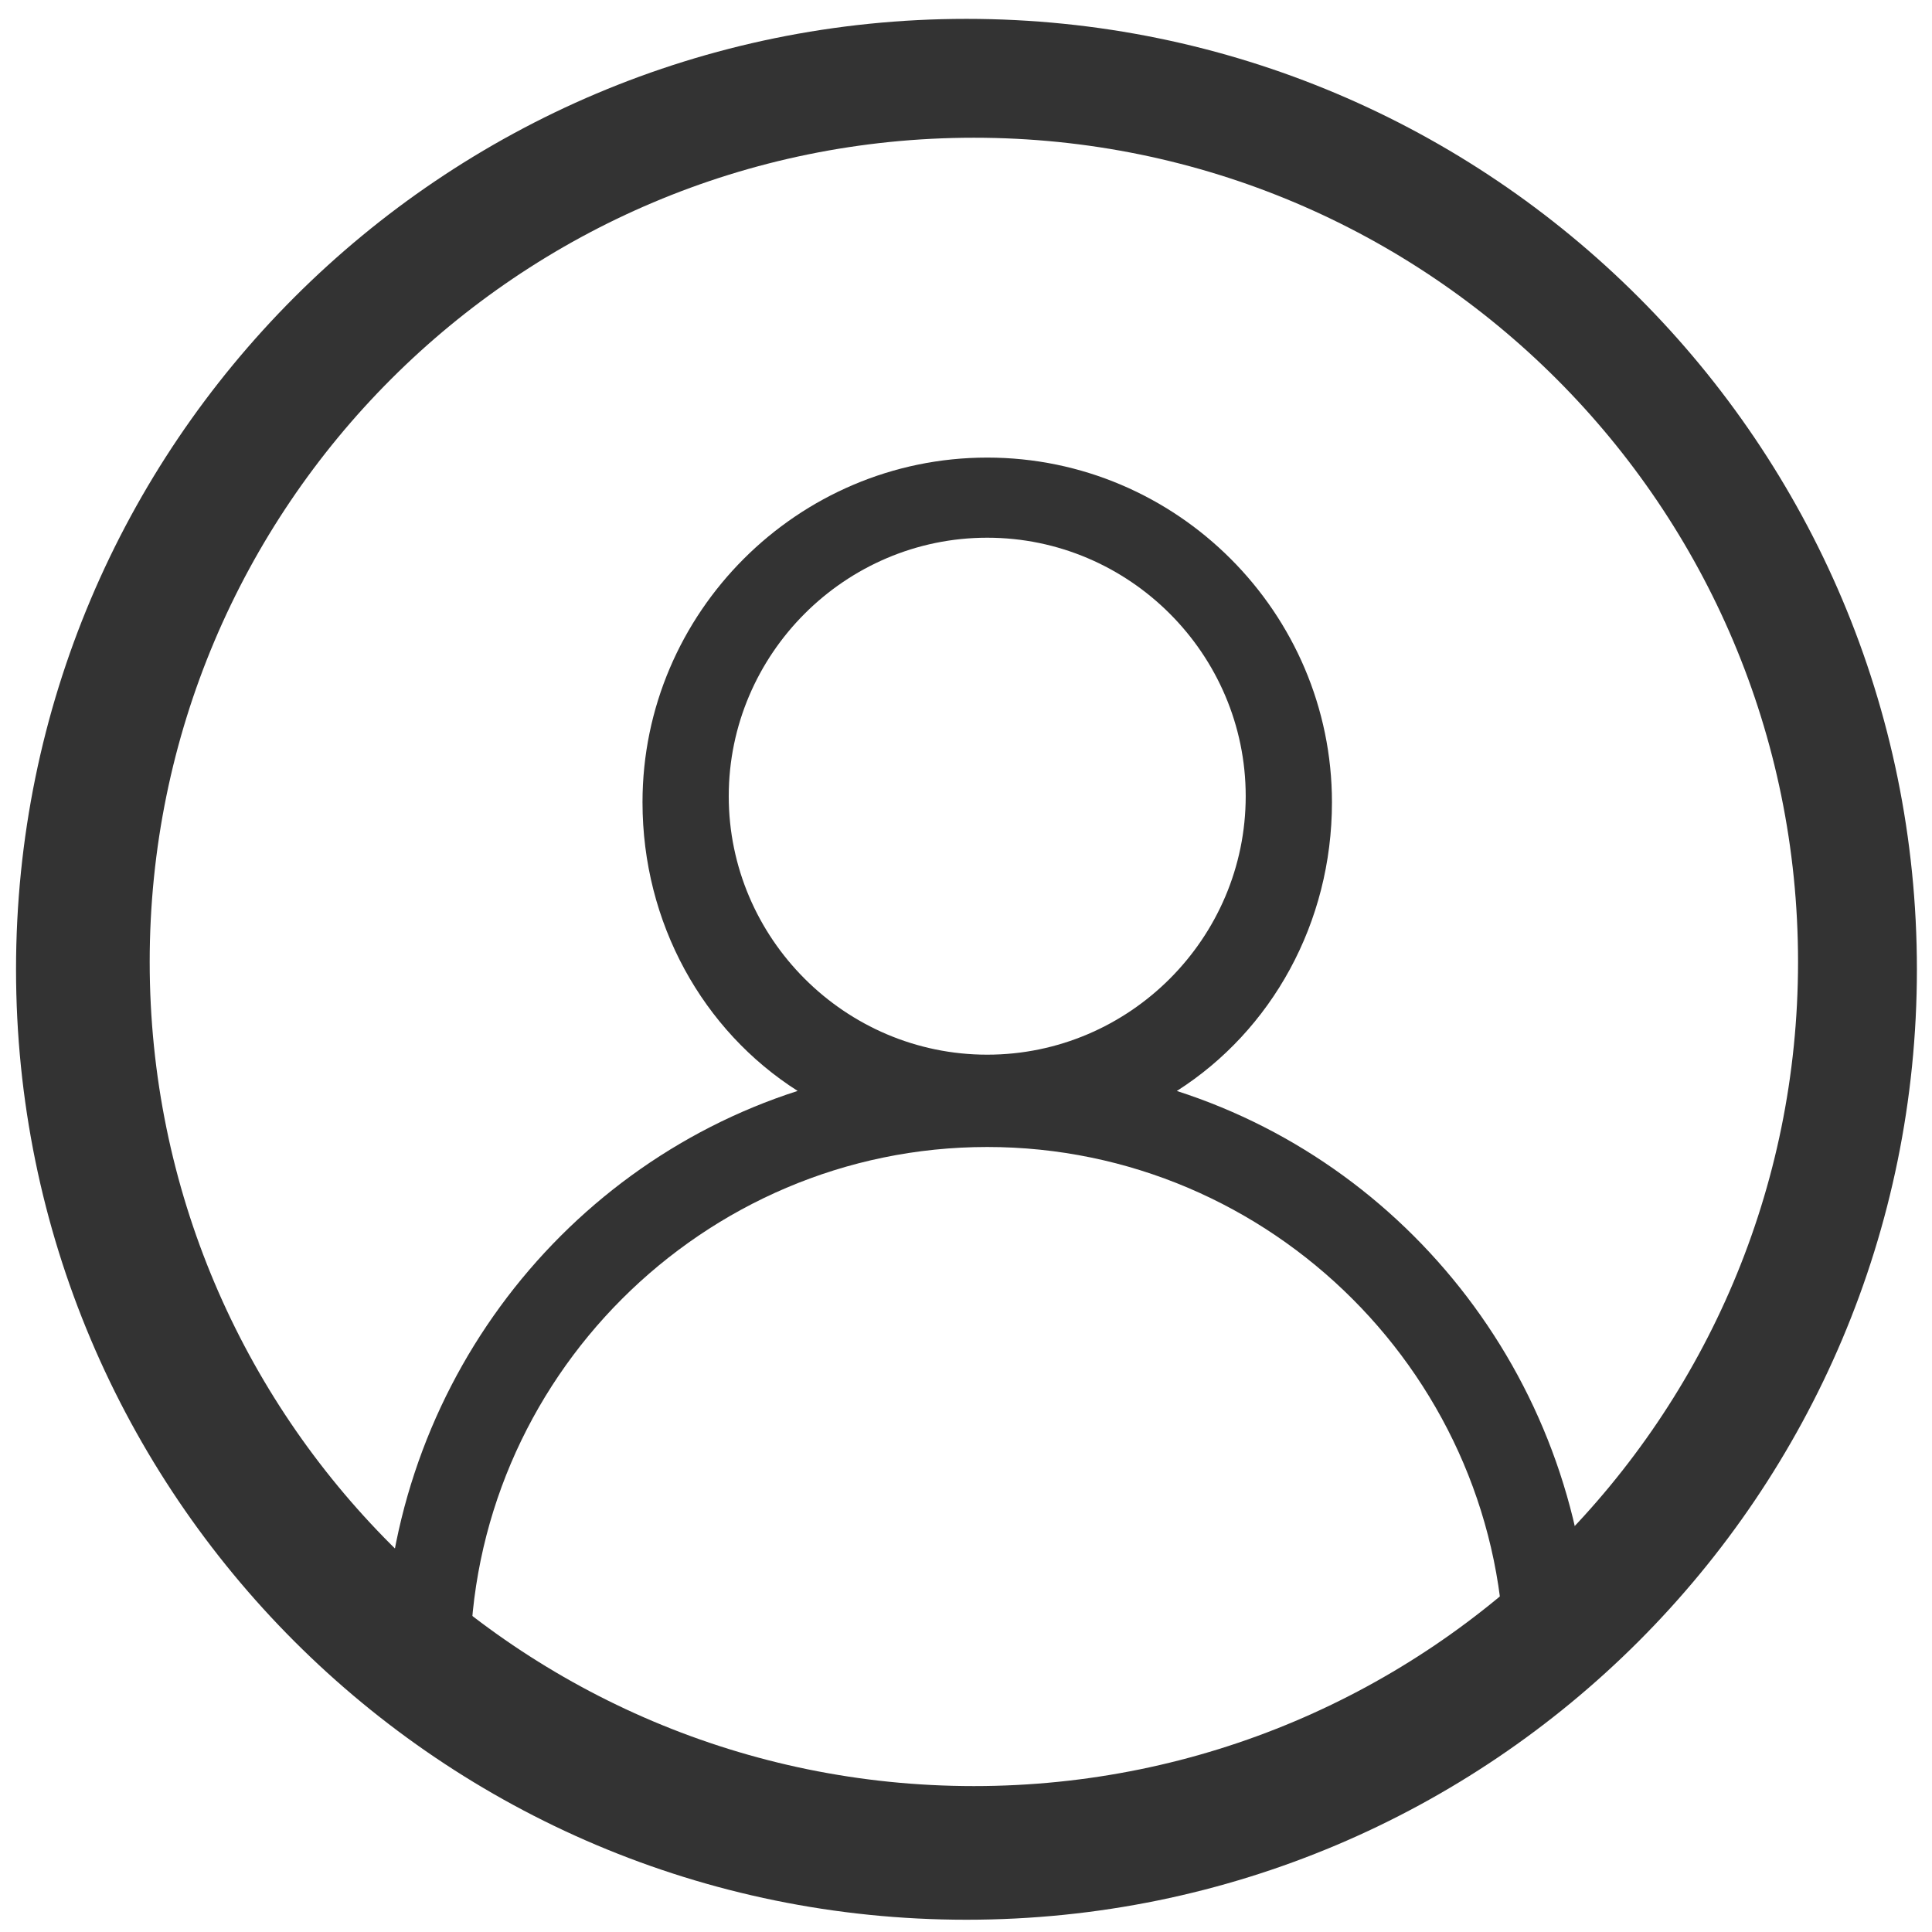 <?xml version="1.0" standalone="no"?><!DOCTYPE svg PUBLIC "-//W3C//DTD SVG 1.1//EN" "http://www.w3.org/Graphics/SVG/1.1/DTD/svg11.dtd"><svg t="1587561676662" class="icon" viewBox="0 0 1024 1024" version="1.1" xmlns="http://www.w3.org/2000/svg" p-id="35875" xmlns:xlink="http://www.w3.org/1999/xlink" width="128" height="128"><defs><style type="text/css"></style></defs><path d="M623.74 578.24c50.25-32 82.22-89.08 82.22-153 0-100.49-82.22-182.71-182.71-182.71s-182.71 82.19-182.71 182.68c0 64 32 121.05 82.22 153C294.86 619.35 203.5 740.4 203.5 882h45.68c0-150.74 123.33-274.07 274.07-274.07S797.32 731.26 797.32 882H843c0-141.6-91.36-262.65-219.26-303.76zM523.25 559c-75.37 0-137-61.67-137-137s61.67-137 137-137 137 61.66 137 137-61.63 137-137 137z" fill="#333333" p-id="35876"></path><path d="M512.25 10C234 10 8.5 235.54 8.5 513.75S234 1017.5 512.25 1017.5 1016 792 1016 513.75 790.46 10 512.25 10z m3.94 936.66c-241.27 0-436.85-195.58-436.85-436.85S274.92 73 516.19 73 953 268.55 953 509.81 757.45 946.66 516.19 946.66z" fill="#333333" p-id="35877"></path></svg>